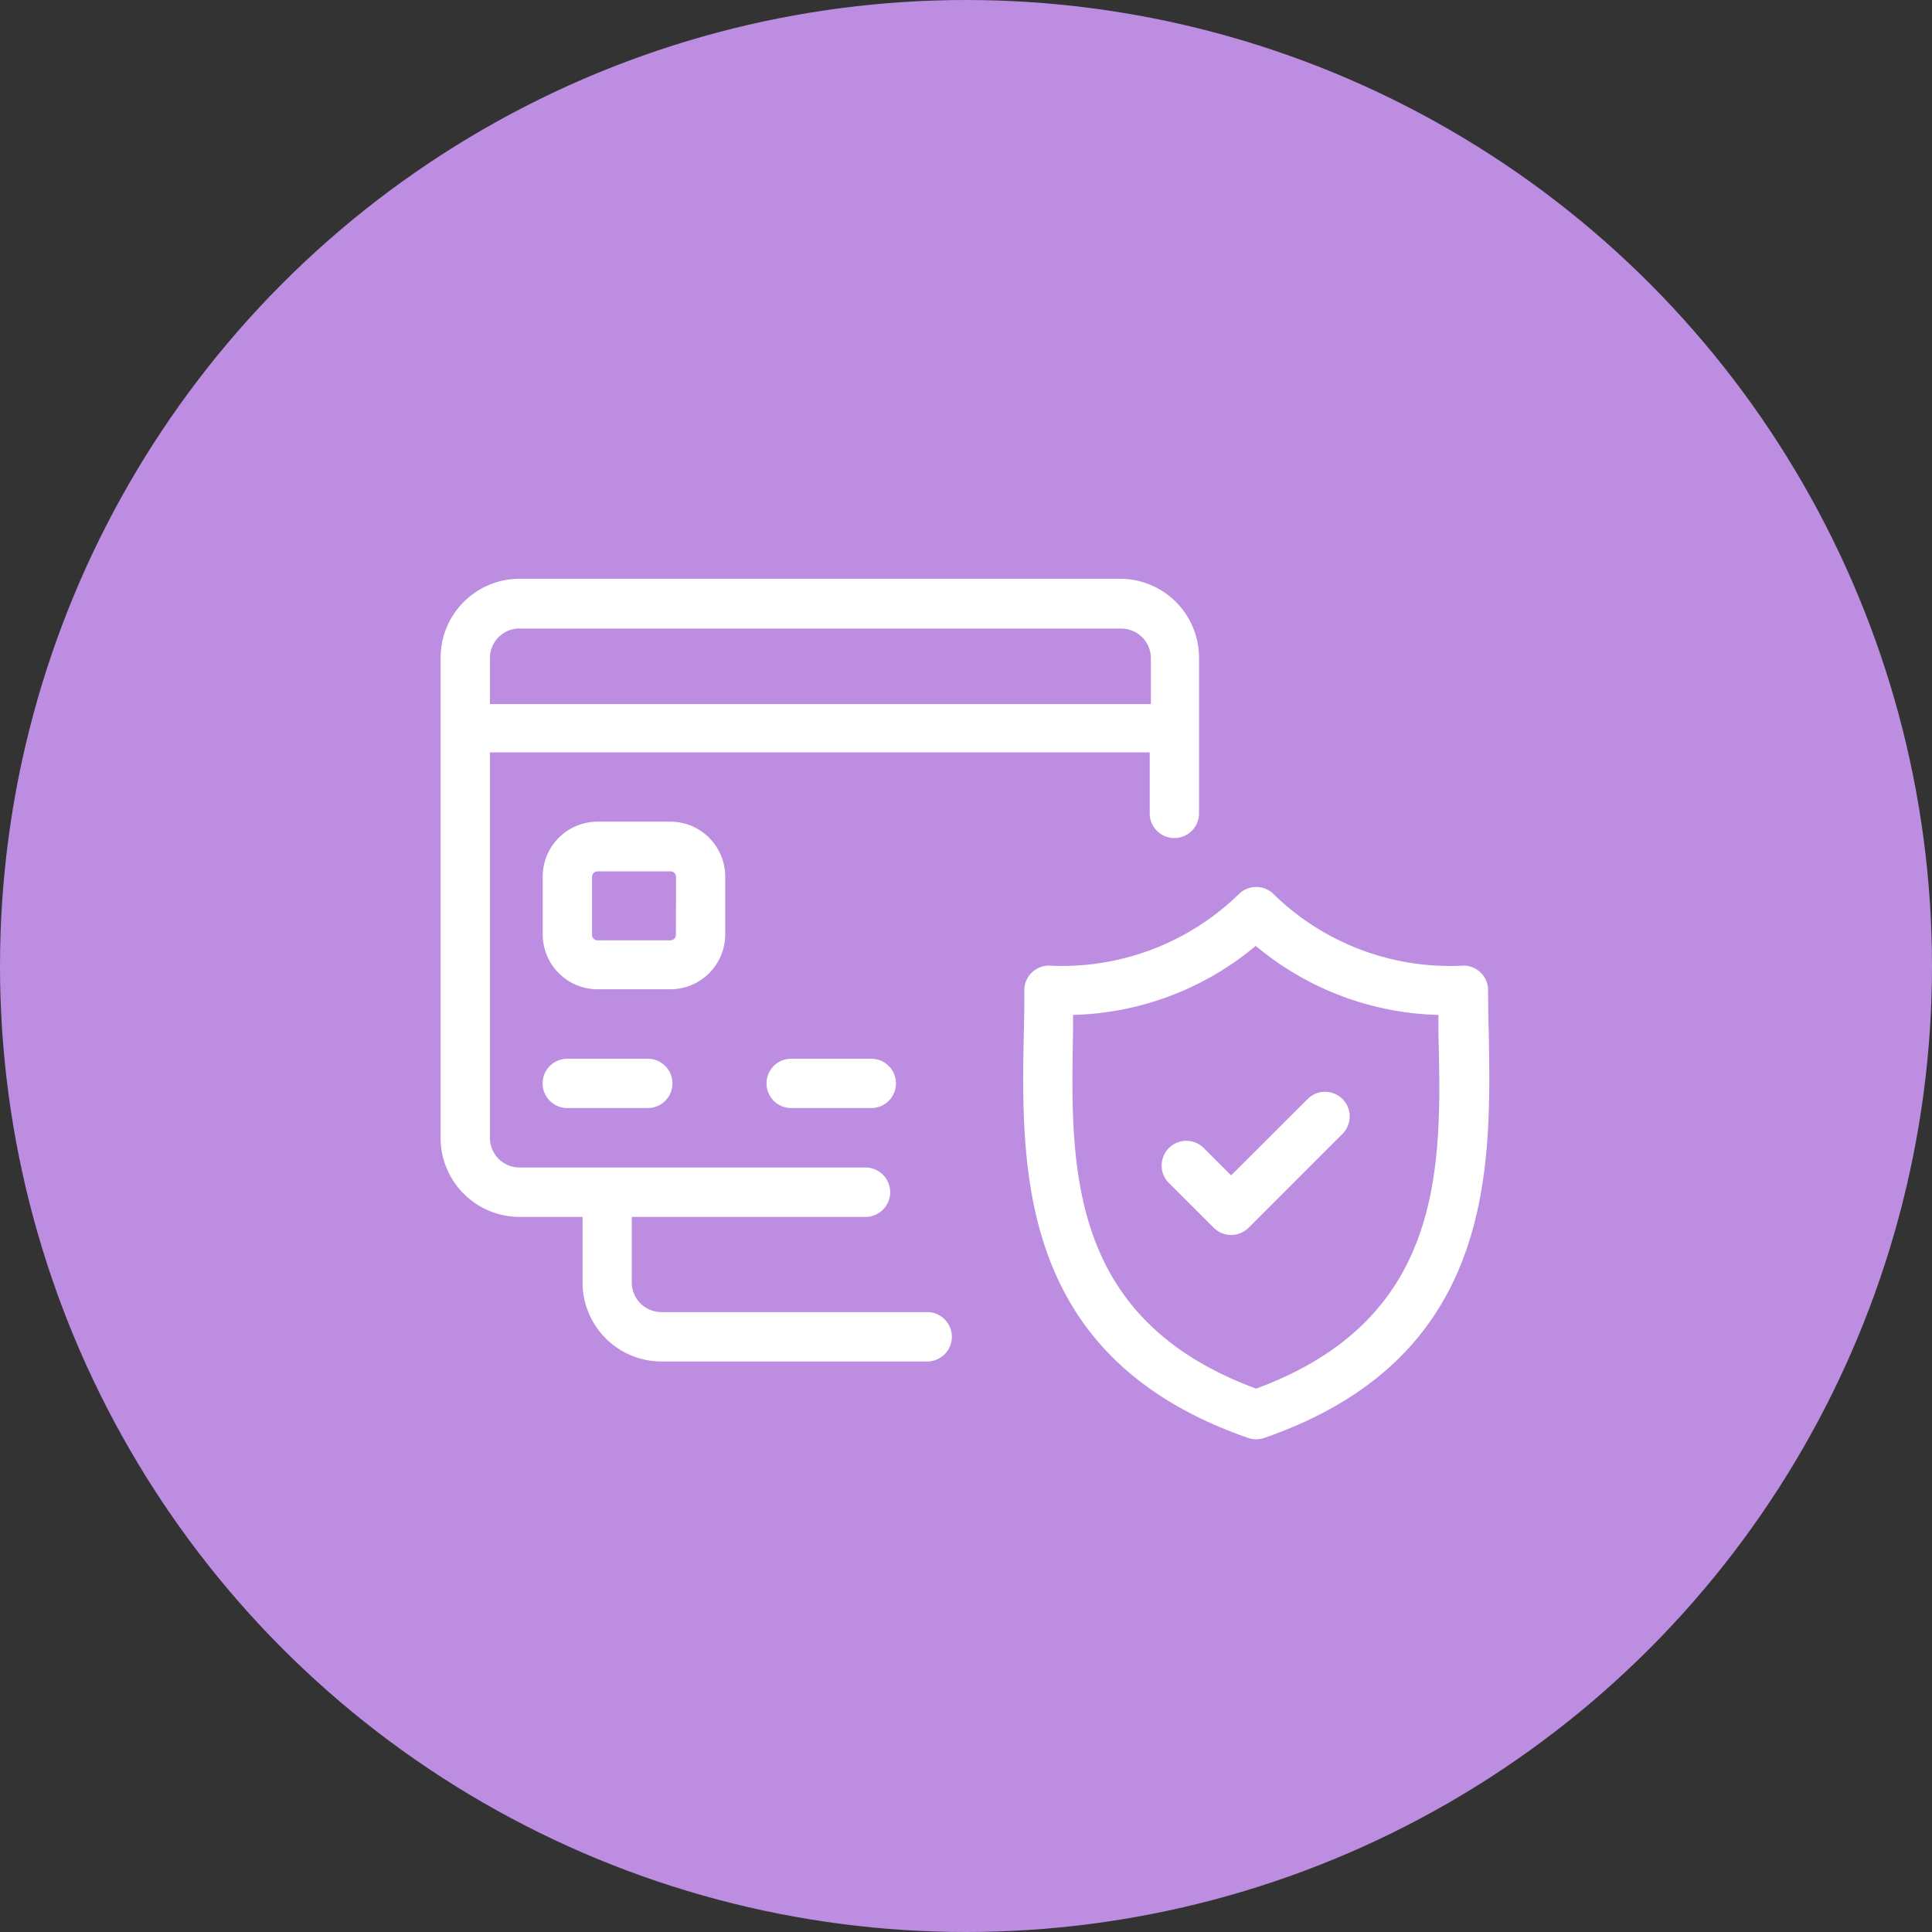 <svg xmlns="http://www.w3.org/2000/svg" width="96" height="96" viewBox="0 0 96 96">
  <rect x="0" y="0" width="96" height="96" fill="#333333" stroke="none"/>
  <g id="Secure_payment" data-name="Secure payment" transform="translate(20.893 22.329)">
    <circle id="bg" cx="48" cy="48" r="48" transform="translate(-20.893 -22.329)" fill="#bc8de0"/>
    <path id="Path_348" data-name="Path 348" d="M4.922,38.138H8.054v3.256a3.925,3.925,0,0,0,3.922,3.929H25.211a1.228,1.228,0,0,0,0-2.455H11.975A1.472,1.472,0,0,1,10.5,41.394V38.138H22.147a1.228,1.228,0,0,0,0-2.455H4.922a1.472,1.472,0,0,1-1.471-1.473V15.058H36.235v3.03a1.225,1.225,0,1,0,2.451,0V10.359A3.925,3.925,0,0,0,34.765,6.43H4.922A3.925,3.925,0,0,0,1,10.359V34.209a3.925,3.925,0,0,0,3.922,3.929Zm0-29.233h29.9a1.472,1.472,0,0,1,1.471,1.473v2.279H3.451v-2.3A1.472,1.472,0,0,1,4.922,8.9Z" fill="#fff"/>
    <path id="Path_349" data-name="Path 349" d="M16.571,55h-4a1.225,1.225,0,1,0,0,2.451h4a1.225,1.225,0,0,0,0-2.451Z" transform="translate(-5.276 -24.721)" fill="#fff"/>
    <path id="Path_350" data-name="Path 350" d="M32.325,55a1.225,1.225,0,1,0,0,2.451h3.98a1.225,1.225,0,0,0,0-2.451Z" transform="translate(-13.904 -24.721)" fill="#fff"/>
    <path id="Path_351" data-name="Path 351" d="M20.419,36.623V33.745A2.73,2.73,0,0,0,17.693,31H14.075a2.73,2.73,0,0,0-2.725,2.725V36.6a2.73,2.73,0,0,0,2.725,2.73H17.7A2.73,2.73,0,0,0,20.419,36.623Zm-2.451,0a.275.275,0,0,1-.275.275H14.075a.275.275,0,0,1-.275-.275V33.745a.275.275,0,0,1,.275-.275H17.7a.275.275,0,0,1,.275.275Z" transform="translate(-5.276 -12.502)" fill="#fff"/>
    <path id="Path_352" data-name="Path 352" d="M74.868,42.662a1.225,1.225,0,0,0-1.225-1.225A12.541,12.541,0,0,1,64.2,37.878a1.226,1.226,0,0,0-1.711,0,12.578,12.578,0,0,1-9.441,3.559,1.225,1.225,0,0,0-1.225,1.225c0,.667,0,1.358-.025,2.069-.132,6.863-.309,16.206,11.147,20.176a1.226,1.226,0,0,0,.8,0C75.206,60.937,75.025,51.569,74.9,44.731,74.877,44.025,74.868,43.334,74.868,42.662ZM63.343,62.457c-9.368-3.456-9.225-11-9.1-17.647v-.922a14.706,14.706,0,0,0,9.078-3.431A14.706,14.706,0,0,0,72.4,43.888c0,.3,0,.613,0,.922C72.569,51.452,72.716,59,63.343,62.457Z" transform="translate(-21.818 -15.786)" fill="#fff"/>
    <path id="Path_353" data-name="Path 353" d="M73.1,58.673,69.265,62.5l-1.343-1.343a1.227,1.227,0,1,0-1.735,1.735L68.4,65.1a1.225,1.225,0,0,0,1.735,0l4.7-4.7A1.225,1.225,0,0,0,73.1,58.673Z" transform="translate(-28.985 -26.425)" fill="#fff"/>
  </g>
</svg>
